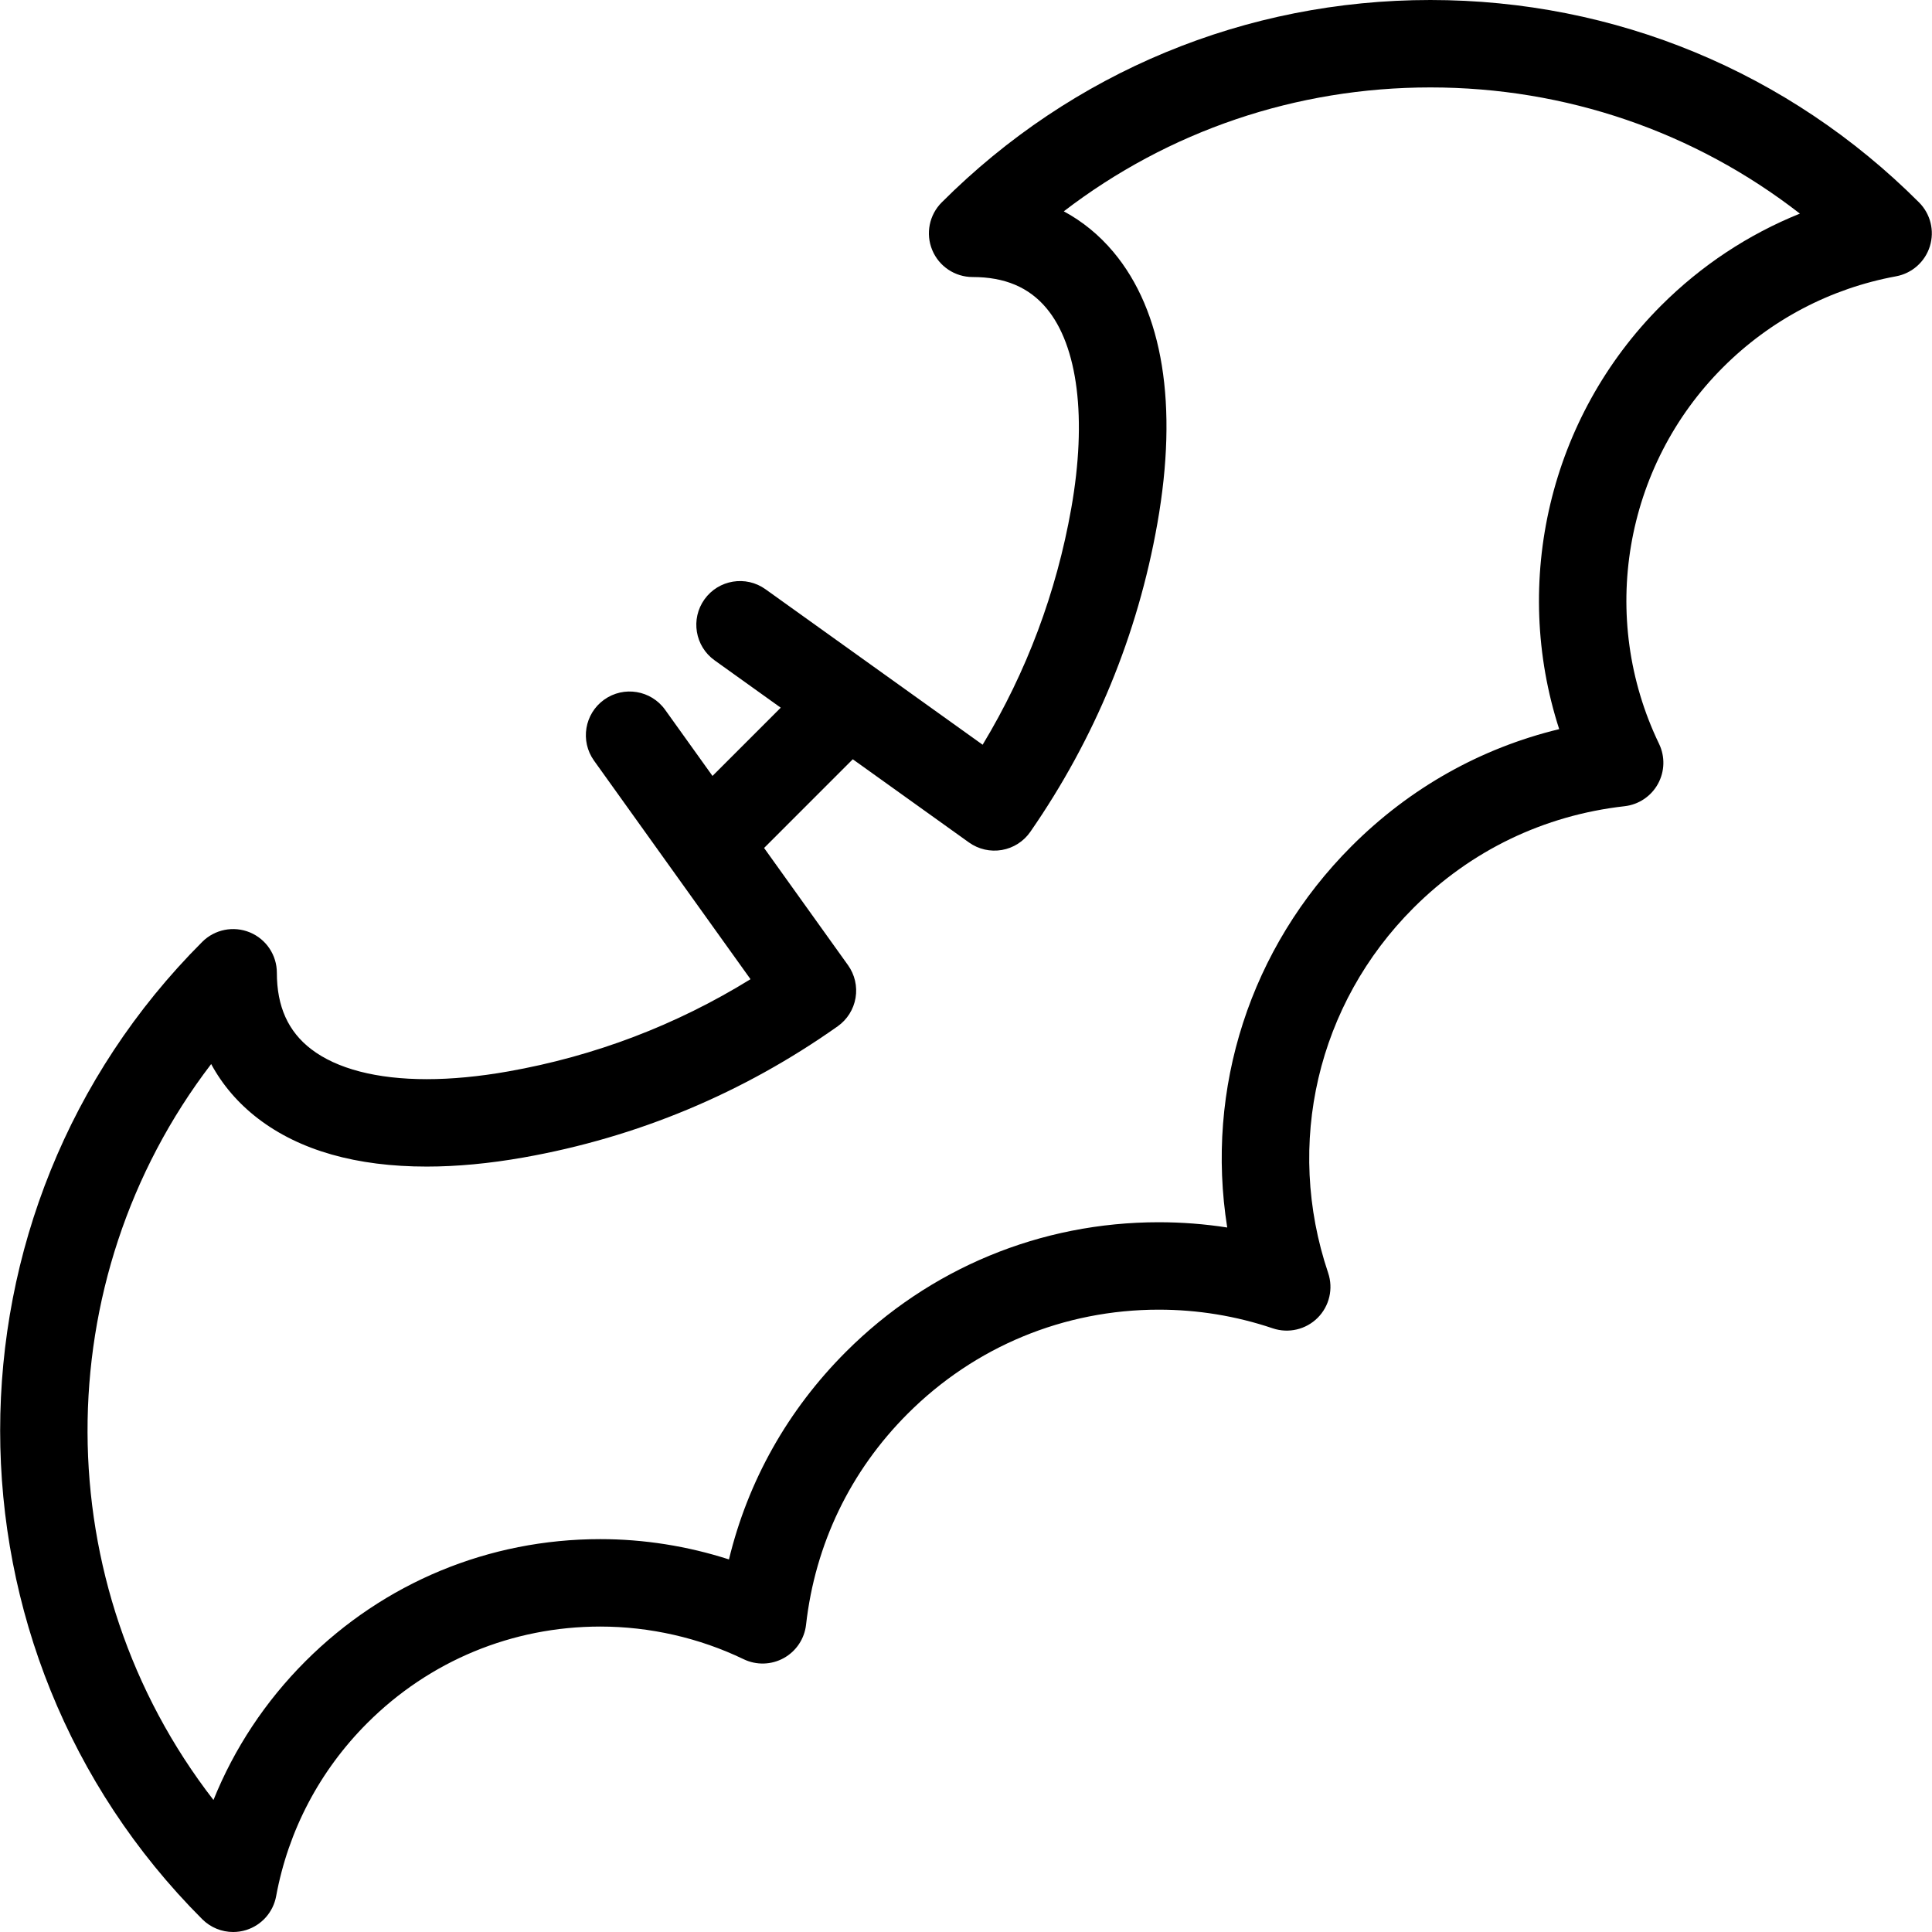 <?xml version="1.0" encoding="iso-8859-1"?>
<!-- Generator: Adobe Illustrator 17.1.0, SVG Export Plug-In . SVG Version: 6.00 Build 0)  -->
<!DOCTYPE svg PUBLIC "-//W3C//DTD SVG 1.1//EN" "http://www.w3.org/Graphics/SVG/1.1/DTD/svg11.dtd">
<svg version="1.1" id="Capa_1" xmlns="http://www.w3.org/2000/svg" xmlns:xlink="http://www.w3.org/1999/xlink" x="0px" y="0px"
	 viewBox="0 0 441.996 441.996" style="enable-background:new 0 0 441.996 441.996;" xml:space="preserve">
<path d="M439.03,46.306C409.169,16.445,369.466,0,327.236,0c-42.231,0-81.935,16.445-111.795,46.307
	c-2.86,2.86-3.716,7.161-2.168,10.898c1.548,3.736,5.194,6.173,9.239,6.173c7.341,0,12.861,2.327,16.876,7.113
	c7.237,8.628,9.313,25.318,5.695,45.79c-3.404,19.27-10.214,37.422-20.278,54.096l-24.958-17.871
	c-0.001-0.001-0.003-0.002-0.004-0.003l-24.719-17.7c-4.489-3.215-10.737-2.182-13.953,2.309c-3.215,4.49-2.182,10.737,2.308,13.953
	l15.136,10.839l-15.612,15.612l-10.839-15.137c-3.215-4.489-9.462-5.523-13.952-2.309c-4.491,3.216-5.524,9.463-2.309,13.953
	l17.703,24.723l18.095,25.271c-17.032,10.517-35.642,17.603-55.458,21.104c-6.633,1.172-12.894,1.767-18.606,1.767
	c-11.442,0.001-20.586-2.374-26.445-6.868c-5.284-4.054-7.852-9.768-7.852-17.471c0-4.045-2.437-7.691-6.173-9.239
	c-3.736-1.544-8.037-0.692-10.898,2.168c-61.644,61.644-61.644,161.945-0.001,223.59c1.904,1.903,4.459,2.929,7.072,2.929
	c0.993,0,1.993-0.147,2.97-0.451c3.548-1.104,6.191-4.084,6.864-7.738c2.771-15.045,9.978-28.74,20.843-39.606
	c14.241-14.24,33.176-22.083,53.318-22.083c11.316,0,22.655,2.583,32.791,7.469c2.919,1.408,6.339,1.312,9.177-0.254
	c2.837-1.566,4.739-4.411,5.103-7.632c2.084-18.458,10.129-35.157,23.264-48.291c15.341-15.341,35.741-23.79,57.443-23.79
	c8.897,0,17.668,1.437,26.067,4.27c3.6,1.213,7.579,0.283,10.268-2.404c2.688-2.688,3.619-6.666,2.404-10.268
	c-9.955-29.516-2.476-61.515,19.521-83.511c13.135-13.135,29.833-21.18,48.291-23.265c3.221-0.363,6.065-2.266,7.632-5.103
	s1.661-6.257,0.254-9.177c-13.909-28.853-8.036-63.457,14.614-86.107c10.865-10.865,24.562-18.072,39.606-20.843
	c3.654-0.673,6.634-3.316,7.738-6.864C442.611,52.8,441.657,48.933,439.03,46.306z M380.02,69.912
	c-25.564,25.565-34.235,63.165-23.313,96.897c-17.953,4.346-34.181,13.457-47.479,26.754
	c-23.278,23.278-33.511,55.541-28.469,87.262c-5.159-0.802-10.387-1.206-15.648-1.206c-27.044,0-52.467,10.529-71.585,29.647
	c-13.301,13.301-22.414,29.533-26.758,47.493c-9.479-3.055-19.466-4.643-29.434-4.643c-25.484,0-49.442,9.923-67.46,27.941
	c-9.168,9.168-16.278,19.934-21.037,31.739c-38.236-49.341-38.415-118.843-0.526-168.366c2.593,4.794,6.18,8.982,10.709,12.457
	c9.516,7.299,22.509,11,38.619,10.999c6.875,0,14.306-0.697,22.085-2.071c26.05-4.604,50.247-14.704,71.919-30.021
	c2.174-1.536,3.646-3.877,4.089-6.503s-0.18-5.32-1.73-7.485l-19.196-26.809l20.292-20.293l26.578,19.031
	c2.178,1.56,4.891,2.18,7.531,1.722c2.64-0.457,4.985-1.955,6.511-4.158c14.782-21.337,24.56-45.069,29.06-70.538
	c4.785-27.084,1.305-48.565-10.067-62.123c-3.24-3.863-7.048-6.973-11.338-9.29C267.338,29.958,296.521,20,327.236,20
	c31.002,0,60.446,10.147,84.538,28.87C399.963,53.629,389.192,60.741,380.02,69.912z"/>
<g>
</g>
<g>
</g>
<g>
</g>
<g>
</g>
<g>
</g>
<g>
</g>
<g>
</g>
<g>
</g>
<g>
</g>
<g>
</g>
<g>
</g>
<g>
</g>
<g>
</g>
<g>
</g>
<g>
</g>
</svg>
